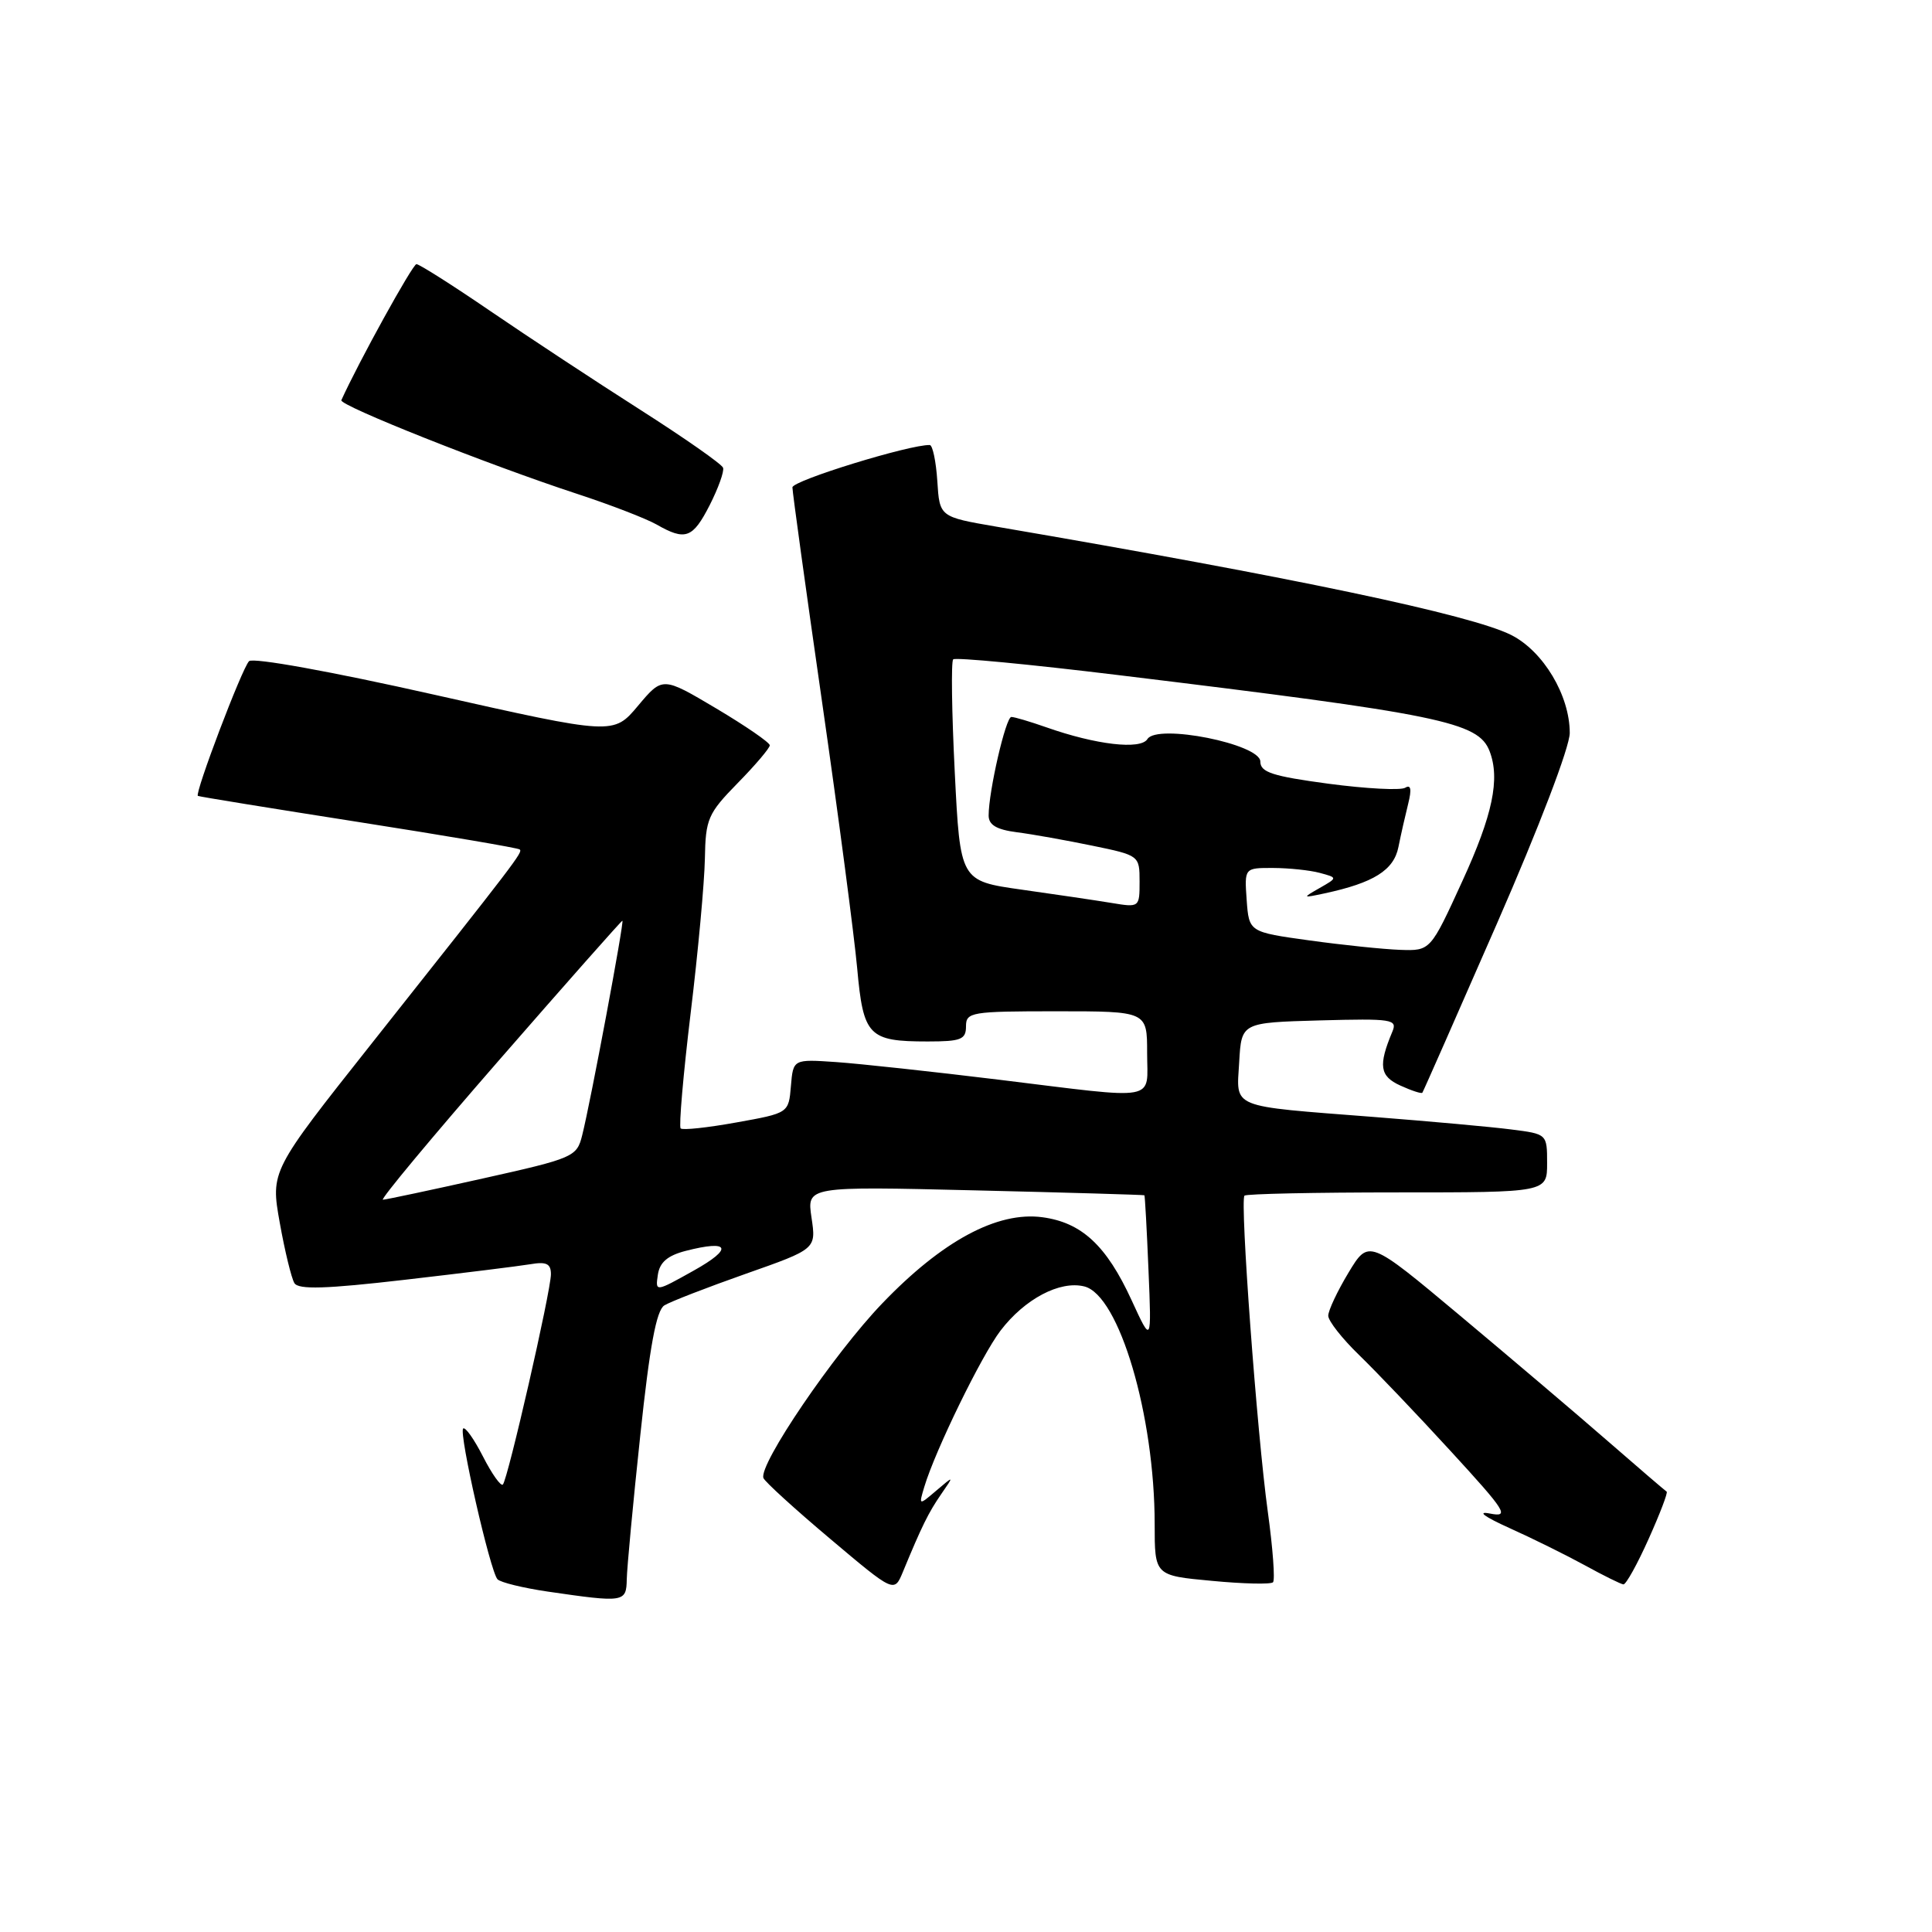 <?xml version="1.0" encoding="UTF-8" standalone="no"?>
<!DOCTYPE svg PUBLIC "-//W3C//DTD SVG 1.1//EN" "http://www.w3.org/Graphics/SVG/1.1/DTD/svg11.dtd" >
<svg xmlns="http://www.w3.org/2000/svg" xmlns:xlink="http://www.w3.org/1999/xlink" version="1.1" viewBox="0 0 256 256">
 <g >
 <path fill="currentColor"
d=" M 83.05 209.25 C 83.08 207.74 83.88 199.16 84.84 190.19 C 86.09 178.39 86.97 173.63 88.03 172.97 C 88.84 172.47 93.70 170.59 98.83 168.78 C 108.15 165.50 108.15 165.50 107.53 161.34 C 106.91 157.19 106.91 157.19 129.20 157.73 C 141.47 158.02 151.56 158.32 151.64 158.38 C 151.71 158.45 151.96 162.90 152.18 168.28 C 152.59 178.05 152.59 178.05 149.94 172.28 C 146.61 165.03 143.33 161.99 138.12 161.29 C 132.15 160.49 124.84 164.42 116.87 172.74 C 110.50 179.38 100.49 194.10 101.16 195.85 C 101.35 196.34 105.32 199.96 110.00 203.90 C 118.49 211.06 118.49 211.06 119.64 208.28 C 122.13 202.25 123.04 200.40 124.70 198.00 C 126.43 195.50 126.43 195.50 124.08 197.50 C 121.73 199.50 121.73 199.50 122.48 197.00 C 123.93 192.17 130.06 179.61 132.57 176.32 C 135.78 172.11 140.45 169.65 143.68 170.46 C 148.29 171.61 153.00 187.53 153.00 201.97 C 153.00 208.77 153.00 208.77 160.57 209.47 C 164.74 209.87 168.39 209.95 168.68 209.66 C 168.97 209.37 168.66 205.16 167.99 200.31 C 166.56 189.95 164.28 159.05 164.90 158.43 C 165.14 158.19 174.26 158.00 185.17 158.00 C 205.00 158.00 205.00 158.00 205.00 154.13 C 205.00 150.26 204.99 150.26 200.25 149.66 C 197.64 149.32 189.43 148.58 182.00 148.00 C 162.74 146.50 163.84 146.95 164.20 140.72 C 164.50 135.50 164.50 135.50 174.87 135.21 C 184.50 134.95 185.19 135.06 184.49 136.71 C 182.61 141.20 182.82 142.60 185.55 143.84 C 187.04 144.52 188.35 144.95 188.47 144.79 C 188.59 144.63 193.03 134.56 198.34 122.41 C 203.94 109.60 208.00 98.98 208.00 97.12 C 208.00 92.15 204.50 86.29 200.24 84.14 C 194.91 81.46 171.63 76.56 132.00 69.78 C 124.50 68.49 124.50 68.49 124.20 63.75 C 124.03 61.14 123.58 58.99 123.20 58.97 C 120.59 58.88 105.00 63.68 105.00 64.58 C 105.00 65.19 106.77 78.03 108.94 93.10 C 111.11 108.17 113.19 124.01 113.58 128.29 C 114.39 137.28 115.08 138.00 122.93 138.00 C 127.33 138.00 128.00 137.74 128.00 136.00 C 128.00 134.11 128.67 134.00 140.00 134.00 C 152.00 134.00 152.00 134.00 152.00 139.50 C 152.00 146.04 153.86 145.70 132.31 143.06 C 123.62 142.00 113.94 140.95 110.80 140.73 C 105.10 140.34 105.10 140.34 104.80 143.91 C 104.50 147.49 104.50 147.49 97.58 148.73 C 93.77 149.42 90.44 149.78 90.19 149.52 C 89.94 149.27 90.53 142.41 91.51 134.28 C 92.50 126.15 93.34 116.94 93.40 113.80 C 93.49 108.50 93.80 107.80 97.75 103.76 C 100.09 101.38 102.00 99.12 102.00 98.76 C 102.00 98.39 98.80 96.19 94.90 93.87 C 87.79 89.65 87.79 89.65 84.54 93.52 C 81.29 97.39 81.29 97.39 57.58 92.06 C 43.86 88.97 33.50 87.10 33.00 87.61 C 32.06 88.56 25.76 105.16 26.22 105.46 C 26.38 105.56 35.95 107.11 47.50 108.92 C 59.05 110.73 68.67 112.36 68.87 112.56 C 69.28 112.94 68.58 113.86 49.19 138.34 C 35.85 155.18 35.85 155.18 37.07 162.02 C 37.74 165.78 38.62 169.38 39.01 170.02 C 39.55 170.90 43.16 170.79 53.62 169.58 C 61.25 168.70 68.74 167.77 70.25 167.52 C 72.40 167.15 73.00 167.44 73.00 168.84 C 73.00 171.07 67.29 196.04 66.63 196.71 C 66.36 196.97 65.18 195.31 64.00 193.00 C 62.82 190.69 61.64 189.02 61.37 189.29 C 60.78 189.89 64.95 208.20 65.92 209.26 C 66.31 209.68 69.30 210.41 72.56 210.89 C 82.73 212.37 82.99 212.33 83.05 209.25 Z  M 218.45 203.92 C 219.95 200.58 221.03 197.76 220.84 197.65 C 220.65 197.53 217.12 194.51 213.00 190.92 C 208.88 187.33 200.07 179.86 193.43 174.30 C 181.36 164.20 181.36 164.20 178.68 168.64 C 177.21 171.08 176.00 173.65 176.00 174.34 C 176.00 175.03 177.84 177.37 180.09 179.55 C 182.33 181.72 187.81 187.46 192.25 192.31 C 199.60 200.32 200.06 201.07 197.41 200.55 C 195.65 200.21 196.68 200.97 200.00 202.47 C 203.03 203.83 207.53 206.06 210.00 207.41 C 212.47 208.77 214.78 209.91 215.11 209.94 C 215.45 209.97 216.95 207.27 218.45 203.92 Z  M 94.04 66.93 C 95.18 64.68 95.98 62.46 95.81 61.98 C 95.64 61.49 90.70 58.04 84.84 54.30 C 78.97 50.56 70.06 44.69 65.02 41.25 C 59.99 37.81 55.56 35.00 55.18 35.00 C 54.67 35.01 47.49 48.02 45.23 53.03 C 44.92 53.72 64.66 61.57 76.50 65.45 C 80.90 66.89 85.62 68.72 87.00 69.50 C 90.83 71.69 91.79 71.33 94.04 66.93 Z  M 87.17 168.91 C 87.41 167.27 88.45 166.37 90.85 165.75 C 96.71 164.24 97.20 165.41 91.94 168.35 C 86.83 171.21 86.83 171.21 87.17 168.91 Z  M 66.11 140.50 C 74.98 130.32 82.34 122.00 82.47 122.00 C 82.75 122.00 78.24 146.11 77.14 150.44 C 76.43 153.29 76.01 153.47 63.95 156.16 C 57.10 157.69 51.16 158.95 50.74 158.97 C 50.32 158.99 57.24 150.68 66.11 140.50 Z  M 173.50 124.61 C 165.50 123.50 165.50 123.50 165.19 119.25 C 164.89 115.00 164.89 115.00 168.69 115.01 C 170.79 115.02 173.57 115.31 174.87 115.66 C 177.25 116.30 177.25 116.30 174.87 117.66 C 172.54 118.99 172.55 119.01 175.50 118.38 C 182.02 116.98 184.69 115.31 185.30 112.23 C 185.63 110.58 186.22 107.99 186.60 106.47 C 187.07 104.58 186.95 103.92 186.20 104.38 C 185.60 104.75 181.03 104.51 176.05 103.85 C 168.60 102.85 167.00 102.33 167.00 100.91 C 167.00 98.59 153.32 95.86 152.04 97.93 C 151.14 99.38 145.22 98.69 138.64 96.37 C 136.50 95.62 134.42 95.00 134.01 95.00 C 133.27 95.00 131.00 104.85 131.00 108.06 C 131.00 109.31 132.05 109.93 134.75 110.28 C 136.81 110.54 141.31 111.35 144.75 112.06 C 150.96 113.34 151.00 113.37 151.00 116.81 C 151.00 120.24 150.98 120.26 147.25 119.64 C 145.19 119.30 139.84 118.51 135.36 117.88 C 127.23 116.73 127.23 116.73 126.51 102.30 C 126.11 94.37 126.02 87.65 126.30 87.37 C 126.58 87.08 136.42 88.02 148.16 89.45 C 190.96 94.65 195.89 95.66 197.38 99.54 C 198.79 103.21 197.79 107.99 193.77 116.75 C 189.54 126.00 189.54 126.00 185.52 125.86 C 183.31 125.78 177.90 125.22 173.50 124.61 Z "/>
</g>
</svg>